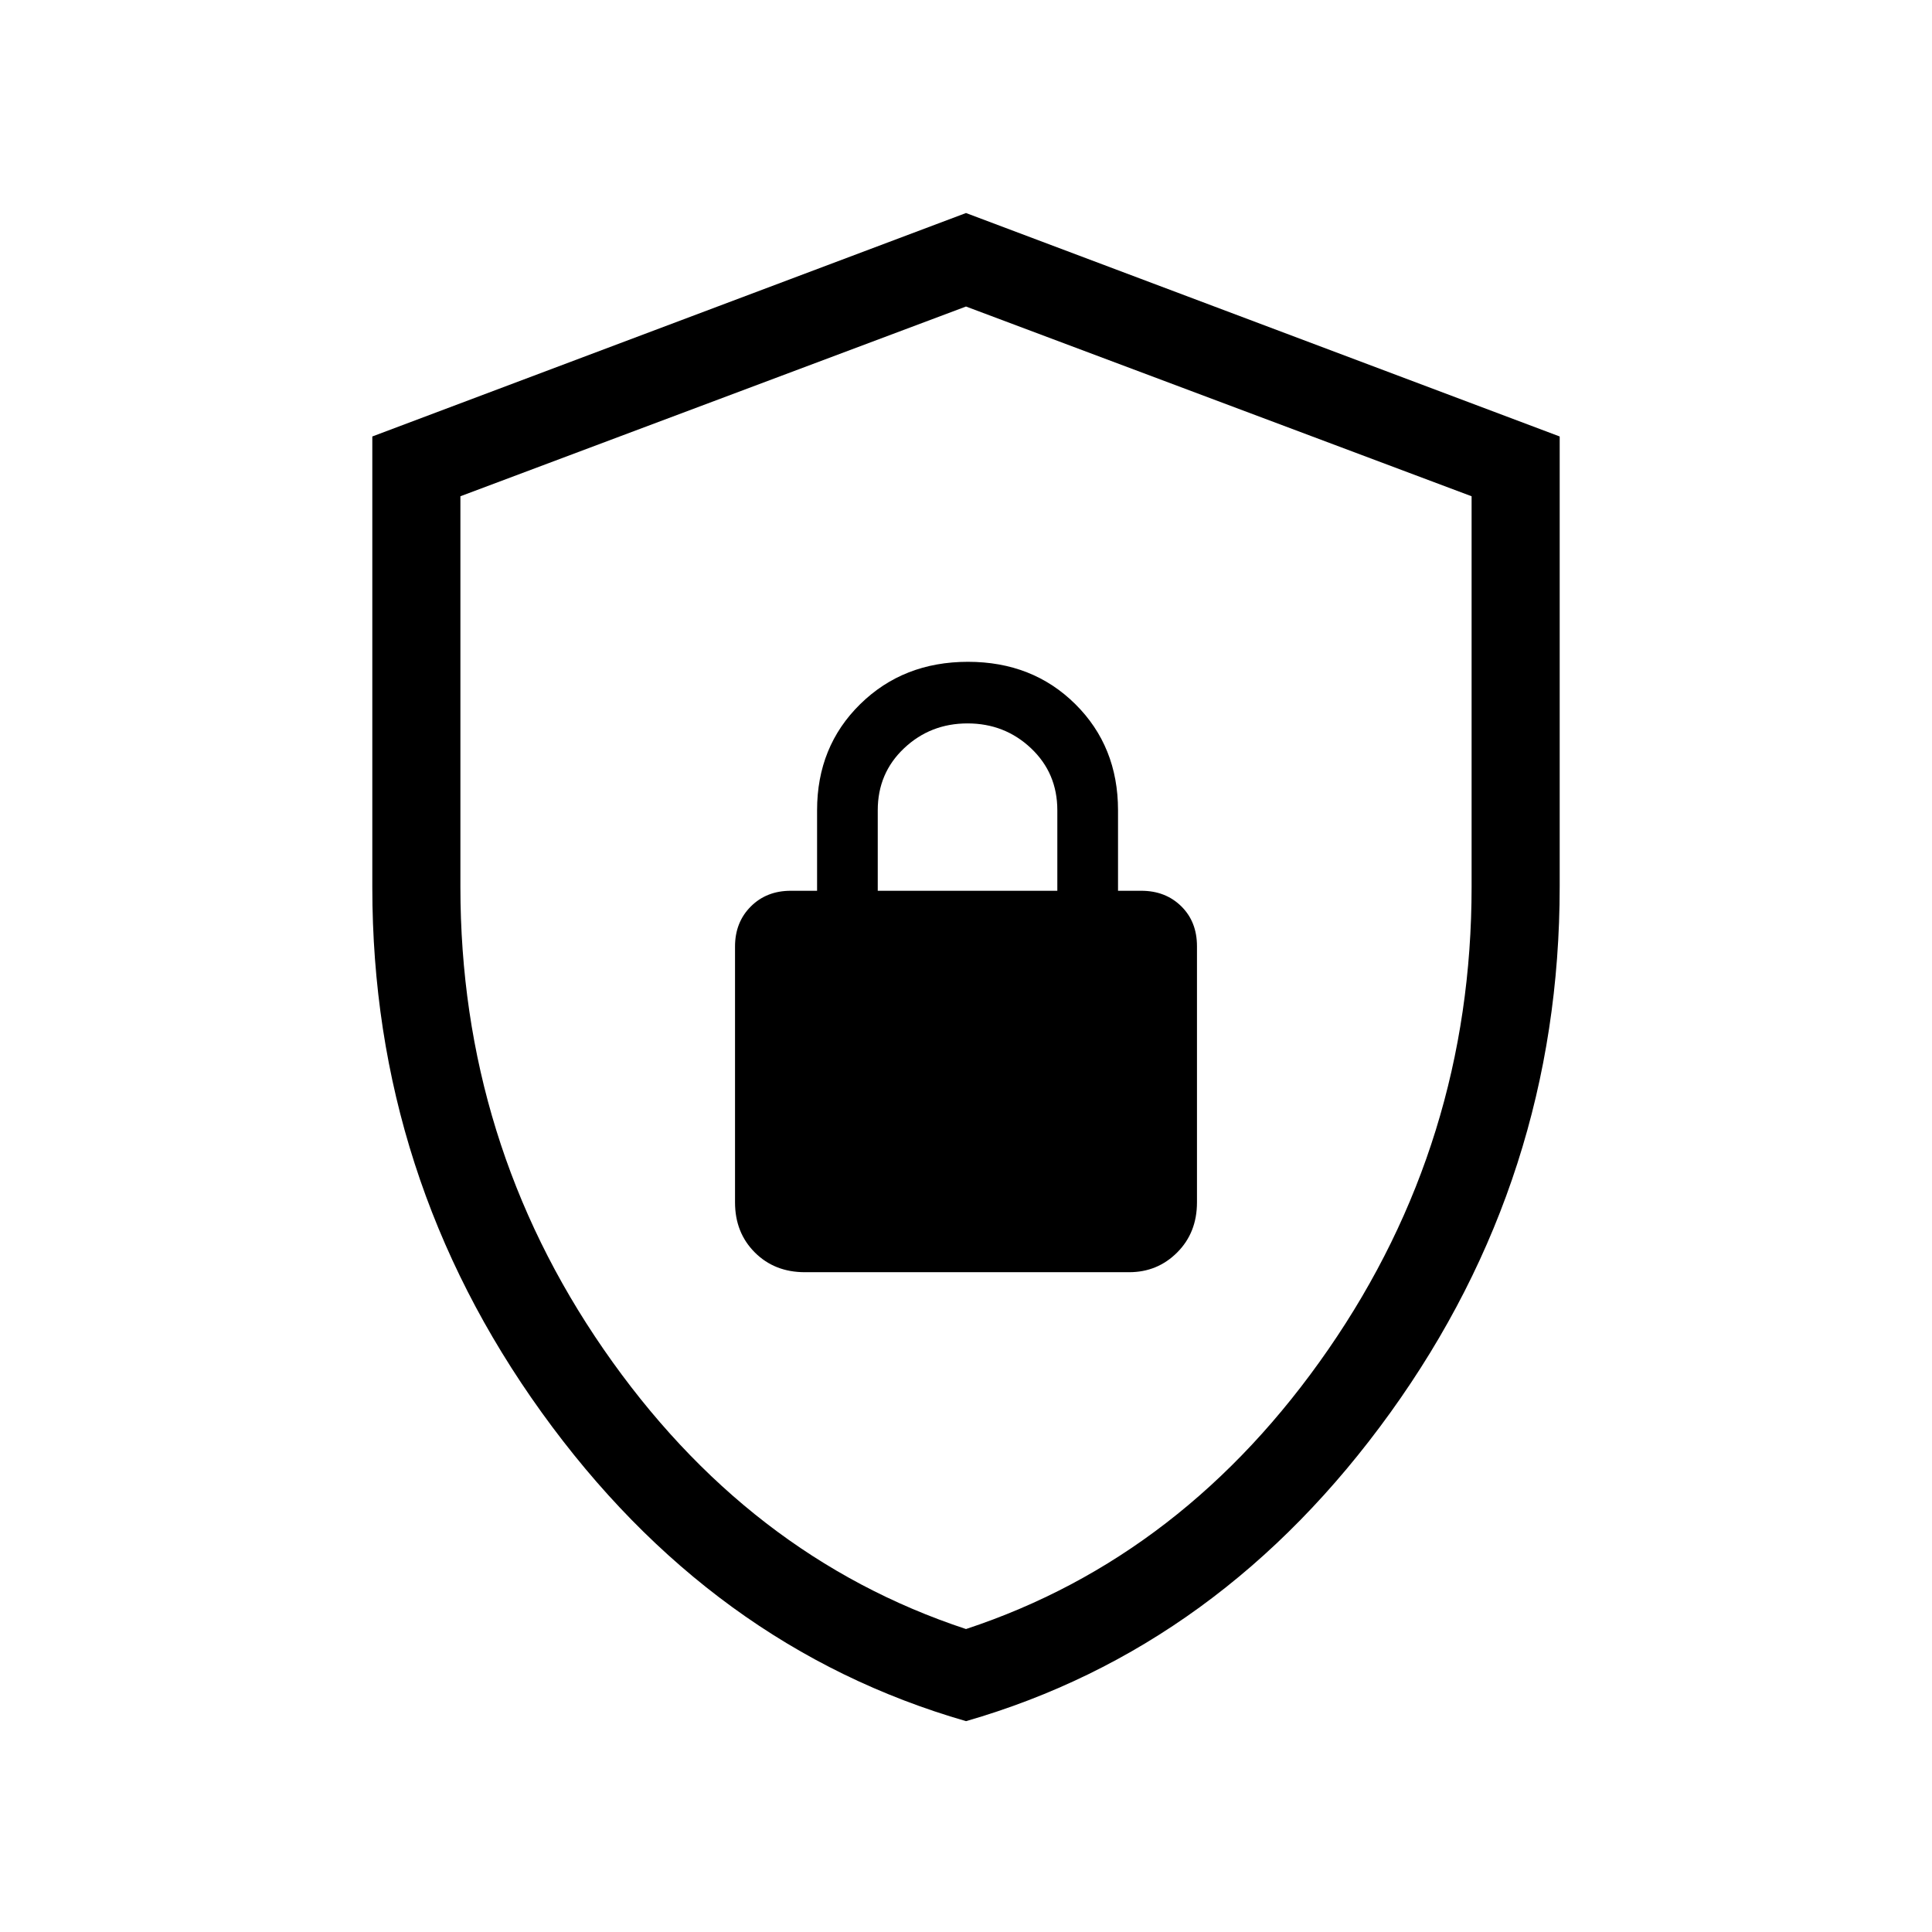 <svg xmlns="http://www.w3.org/2000/svg" height="48" viewBox="0 -960 960 960" width="48"><path d="M480.02-104.77q-126.79-36.54-210.9-153.44Q185-375.11 185-519.08v-224.04l295-111.03 295 111.03v223.6q0 144.52-84.09 261.37-84.1 116.84-210.89 153.38Zm-.02-45.77q108.85-35.92 180.04-138.96t71.19-229.86v-194.05L480-807.69l-251.23 94.28v194.05q0 126.82 71.19 229.86Q371.15-186.46 480-150.54Zm0-328.69Zm-80.08 151.38h161.16q14.06 0 23.87-9.82 9.82-9.83 9.82-24.87v-127.28q0-12.2-7.83-19.88-7.82-7.68-19.86-7.68h-11.54v-40q0-31.69-21.21-52.73-21.21-21.04-53.35-21.04-32.13 0-53.56 21.04Q406-589.07 406-557.38v40h-13.08q-12.04 0-19.86 7.82-7.83 7.83-7.83 19.87v127.15q0 15.04 9.83 24.87 9.82 9.82 24.86 9.82Zm36.23-189.53v-40q0-18.47 13.08-30.81 13.08-12.35 31.54-12.35t31.54 12.35q13.07 12.34 13.07 30.81v40h-89.23Z"/></svg>